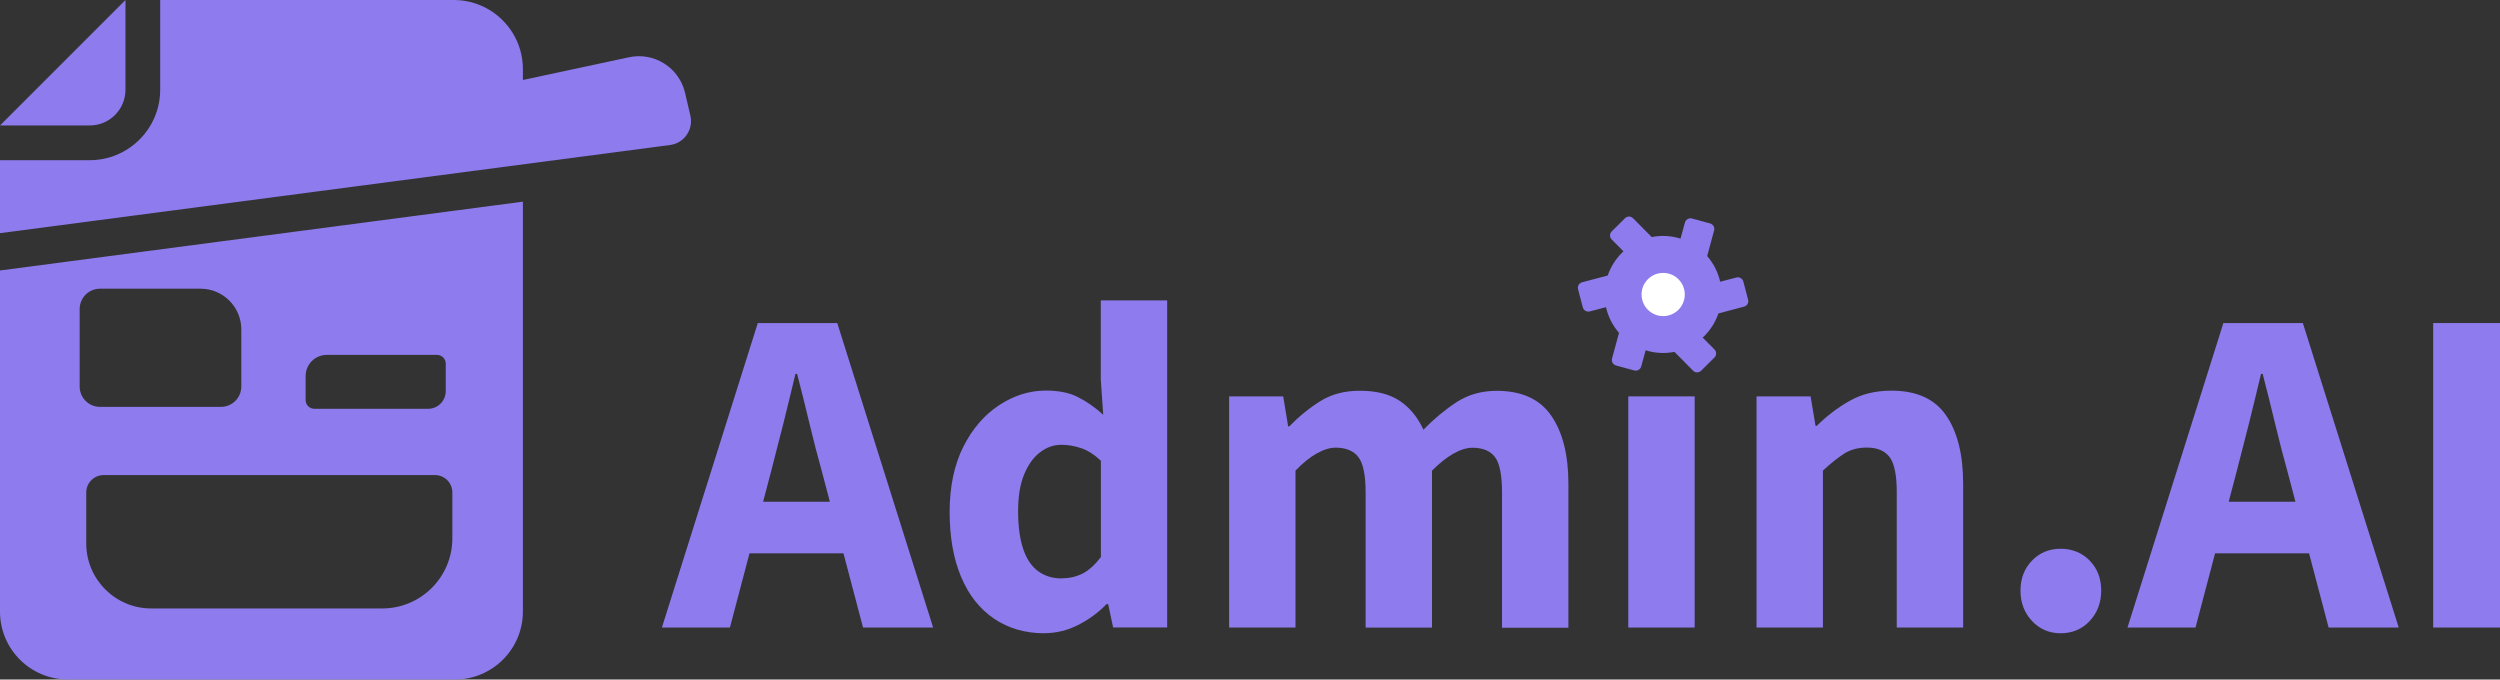 <?xml version="1.0" encoding="UTF-8"?>
<svg id="_레이어_2" data-name="레이어 2" xmlns="http://www.w3.org/2000/svg" viewBox="0 0 288.11 78.31">
  <rect x="0" y="0" width="288.11" height="78.31" fill="#333333" stroke="none"/>
  <defs>
    <style>
      .cls-1 {
        fill: #8e7bed;
      }

      .cls-1, .cls-2 {
        stroke-width: 0px;
      }

      .cls-2 {
        fill: #fff;
      }
    </style>
  </defs>
  <g id="_레이어_1-2" data-name="레이어 1">
    <g>
      <g>
        <path class="cls-1" d="M76.28,72.32l11.05-35.09h9.16l11.05,35.09h-8.08l-4.72-17.9c-.5-1.79-.99-3.68-1.46-5.64-.47-1.97-.94-3.86-1.42-5.69h-.19c-.44,1.86-.91,3.76-1.39,5.71-.49,1.95-.97,3.83-1.44,5.62l-4.72,17.9h-7.84ZM83.46,63.77v-5.95h16.81v5.95h-16.81Z"/>
        <path class="cls-1" d="M120.35,72.98c-2.2,0-4.13-.56-5.79-1.68-1.65-1.12-2.92-2.72-3.8-4.82-.88-2.09-1.32-4.59-1.32-7.49s.53-5.43,1.58-7.51c1.05-2.08,2.43-3.68,4.13-4.79,1.7-1.12,3.5-1.68,5.38-1.68,1.48,0,2.72.25,3.71.76.99.5,1.96,1.18,2.9,2.03l-.28-4.06v-9.12h7.65v37.69h-6.23l-.57-2.69h-.19c-.94.98-2.04,1.78-3.28,2.41-1.24.63-2.54.94-3.9.94ZM122.33,66.65c.88,0,1.68-.18,2.41-.54.72-.36,1.43-1,2.13-1.91v-11.1c-.72-.69-1.47-1.17-2.24-1.44-.77-.27-1.55-.4-2.34-.4-.85,0-1.65.28-2.41.85-.76.57-1.37,1.41-1.84,2.53-.47,1.12-.71,2.54-.71,4.27s.2,3.22.59,4.37c.39,1.15.97,2,1.72,2.55.76.55,1.65.83,2.69.83Z"/>
        <path class="cls-1" d="M141.65,72.32v-26.64h6.23l.57,3.45h.14c1.1-1.13,2.29-2.1,3.57-2.9,1.28-.8,2.79-1.2,4.56-1.2,1.89,0,3.42.39,4.58,1.16,1.16.77,2.08,1.88,2.74,3.33,1.2-1.23,2.46-2.28,3.8-3.16,1.34-.88,2.89-1.32,4.65-1.32,2.87,0,4.96.95,6.28,2.86,1.32,1.91,1.98,4.53,1.98,7.86v16.58h-7.65v-15.59c0-1.98-.27-3.34-.8-4.06-.54-.72-1.4-1.09-2.6-1.09-.66,0-1.39.22-2.17.66-.79.44-1.62,1.1-2.5,1.98v18.09h-7.65v-15.59c0-1.98-.28-3.34-.83-4.06-.55-.72-1.43-1.09-2.62-1.09-.66,0-1.39.22-2.17.66-.79.44-1.61,1.1-2.46,1.98v18.09h-7.65Z"/>
        <path class="cls-1" d="M187.65,72.32v-26.64h7.65v26.64h-7.65Z"/>
        <path class="cls-1" d="M202.43,72.32v-26.64h6.23l.57,3.4h.14c1.13-1.13,2.39-2.09,3.78-2.88,1.39-.79,2.99-1.18,4.82-1.18,2.9,0,5,.95,6.31,2.86,1.31,1.91,1.96,4.53,1.96,7.86v16.58h-7.65v-15.59c0-1.98-.28-3.34-.83-4.06-.55-.72-1.42-1.09-2.62-1.09-1.01,0-1.87.23-2.6.69-.72.46-1.54,1.11-2.46,1.96v18.09h-7.65Z"/>
        <path class="cls-1" d="M237.48,72.98c-1.32,0-2.42-.47-3.31-1.42-.88-.94-1.32-2.11-1.32-3.5s.44-2.53,1.32-3.45c.88-.91,1.98-1.37,3.31-1.37s2.47.46,3.35,1.37c.88.91,1.32,2.06,1.32,3.45s-.44,2.55-1.32,3.5c-.88.94-2,1.42-3.35,1.42Z"/>
        <path class="cls-1" d="M245.18,72.32l11.05-35.09h9.16l11.05,35.09h-8.08l-4.72-17.9c-.5-1.79-.99-3.68-1.46-5.64-.47-1.97-.94-3.86-1.42-5.69h-.19c-.44,1.86-.91,3.76-1.39,5.71-.49,1.95-.97,3.83-1.44,5.62l-4.72,17.9h-7.84ZM252.36,63.77v-5.95h16.81v5.95h-16.81Z"/>
        <path class="cls-1" d="M280.41,72.32v-35.09h7.7v35.09h-7.7Z"/>
      </g>
      <g>
        <path class="cls-1" d="M52.28,0H18.46v10.34c0,4.48-3.64,8.12-8.12,8.12H0v4.85c20.09-3.2,40.17-6.39,60.26-9.59v-5.75c0-4.4-3.57-7.97-7.97-7.97Z"/>
        <path class="cls-1" d="M0,31.17v39.32C0,74.81,3.51,78.31,7.83,78.31h44.6c4.32,0,7.83-3.51,7.83-7.83V23.24L0,31.17ZM35.22,43.34c0-1.35,1.09-2.44,2.44-2.44h12.7c.56,0,1.01.45,1.01,1.01v3.16c0,1.13-.91,2.04-2.04,2.04h-13.1c-.56,0-1.01-.45-1.01-1.01v-2.76ZM9.18,44.55v-8.93c0-1.3,1.05-2.35,2.35-2.35h11.58c2.6,0,4.7,2.11,4.7,4.7v6.57c0,1.3-1.05,2.35-2.35,2.35h-13.93c-1.3,0-2.35-1.05-2.35-2.35ZM52.13,62.04c0,4.46-3.62,8.08-8.08,8.08h-26.62c-4.14,0-7.49-3.36-7.49-7.49v-5.88c0-1.1.9-2,2-2h38.19c1.11,0,2,.9,2,2v5.3Z"/>
        <path class="cls-1" d="M79.56,13.32c-.2-.87-.41-1.75-.61-2.62-.68-2.9-3.55-4.73-6.47-4.1C48.32,11.77,24.16,16.94,0,22.12v4.75c25.74-3.39,51.48-6.77,77.22-10.16,1.63-.21,2.72-1.79,2.34-3.39Z"/>
        <path class="cls-1" d="M0,14.46h10.34c2.27,0,4.12-1.84,4.12-4.12V0L0,14.46Z"/>
      </g>
      <g>
        <path class="cls-1" d="M197.08,25.75l-2.09-.57c-.35-.1-.71.11-.81.46l-.51,1.86c-1.08-.34-2.22-.4-3.32-.18l-2.15-2.17c-.26-.26-.67-.26-.93,0l-1.53,1.52c-.26.26-.26.67,0,.93l1.36,1.37c-.06.06-.13.11-.19.17-.76.76-1.3,1.66-1.63,2.61l-2.95.78c-.35.09-.56.45-.47.8l.55,2.09c.09.35.45.56.8.47l1.87-.49c.24,1.07.74,2.08,1.5,2.96l-.8,2.95c-.1.35.11.71.46.81l2.09.57c.35.1.71-.11.81-.46l.51-1.86c1.08.34,2.22.4,3.32.18l2.15,2.17c.26.26.67.26.93,0l1.53-1.52c.26-.26.26-.67,0-.93l-1.36-1.37c.06-.06.13-.11.19-.17.76-.76,1.3-1.66,1.63-2.61l2.95-.78c.35-.09.56-.45.47-.8l-.55-2.09c-.09-.35-.45-.56-.8-.47l-1.87.49c-.24-1.07-.74-2.08-1.5-2.96l.8-2.95c.1-.35-.11-.71-.46-.81Z"/>
        <circle class="cls-2" cx="191.67" cy="33.94" r="2.49"/>
      </g>
    </g>
  </g>
</svg>